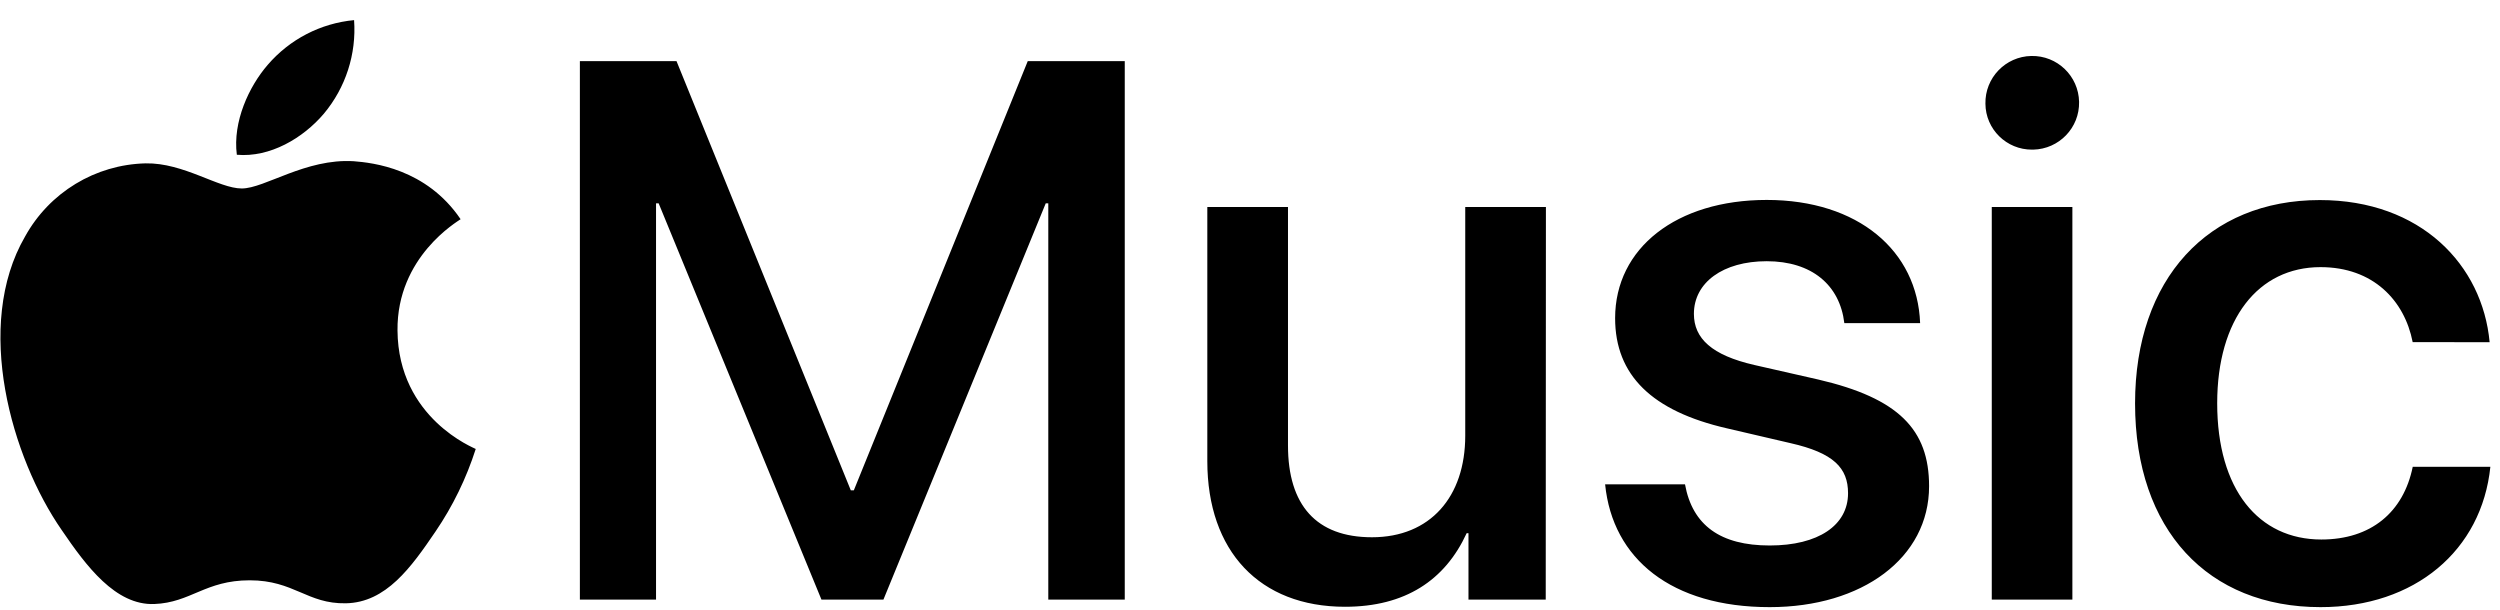 <svg width="41" height="10" viewBox="0 0 41 10" fill="none" xmlns="http://www.w3.org/2000/svg">
<path d="M17.192 9.834V3.335H17.15L14.488 9.834H13.472L10.802 3.335H10.759V9.834H9.51V1.003H11.095L13.953 8.041H14.003L16.855 1.003H18.446V9.834H17.192ZM25.35 9.834H24.083V8.745H24.053C23.698 9.517 23.044 9.951 22.058 9.951C20.657 9.951 19.8 9.039 19.8 7.563V3.395H21.123V7.306C21.123 8.285 21.588 8.811 22.5 8.811C23.455 8.811 24.03 8.149 24.03 7.146V3.395H25.353L25.35 9.834ZM28.974 3.279C30.473 3.279 31.446 4.112 31.49 5.299H30.247C30.173 4.676 29.715 4.284 28.974 4.284C28.258 4.284 27.78 4.633 27.78 5.147C27.78 5.551 28.074 5.826 28.772 5.986L29.819 6.224C31.135 6.53 31.637 7.043 31.637 7.974C31.637 9.149 30.542 9.957 29.023 9.957C27.413 9.957 26.446 9.167 26.324 7.943H27.634C27.756 8.616 28.216 8.946 29.023 8.946C29.819 8.946 30.308 8.616 30.308 8.089C30.308 7.673 30.07 7.428 29.366 7.268L28.319 7.024C27.094 6.742 26.488 6.155 26.488 5.218C26.488 4.069 27.493 3.279 28.974 3.279ZM32.561 1.701C32.552 1.277 32.89 0.926 33.314 0.918C33.738 0.909 34.089 1.246 34.097 1.671C34.106 2.095 33.769 2.445 33.344 2.454C33.338 2.454 33.332 2.454 33.326 2.454C32.907 2.456 32.564 2.12 32.561 1.701ZM32.665 3.395H33.987V9.833H32.665V3.395ZM39.568 5.611C39.434 4.926 38.919 4.381 38.057 4.381C37.034 4.381 36.362 5.232 36.362 6.614C36.362 8.029 37.041 8.848 38.07 8.848C38.884 8.848 39.417 8.401 39.569 7.655H40.842C40.701 9.026 39.606 9.957 38.057 9.957C36.214 9.957 35.015 8.696 35.015 6.616C35.015 4.572 36.214 3.281 38.045 3.281C39.703 3.281 40.713 4.346 40.83 5.612L39.568 5.611ZM5.311 1.865C5.669 1.437 5.847 0.887 5.807 0.33C5.258 0.382 4.751 0.644 4.391 1.063C4.084 1.417 3.814 1.995 3.884 2.538C4.427 2.586 4.969 2.267 5.311 1.865ZM5.8 2.644C5.012 2.596 4.341 3.091 3.965 3.091C3.587 3.091 3.011 2.667 2.388 2.679C1.562 2.699 0.81 3.156 0.411 3.879C-0.436 5.339 0.188 7.505 1.012 8.693C1.413 9.282 1.895 9.93 2.53 9.906C3.13 9.883 3.365 9.517 4.095 9.517C4.824 9.517 5.036 9.906 5.672 9.894C6.331 9.882 6.743 9.305 7.143 8.716C7.427 8.299 7.648 7.844 7.802 7.363C7.79 7.351 6.531 6.868 6.519 5.42C6.507 4.208 7.508 3.631 7.554 3.595C6.99 2.762 6.107 2.668 5.8 2.644Z" fill="black"/>
</svg>

